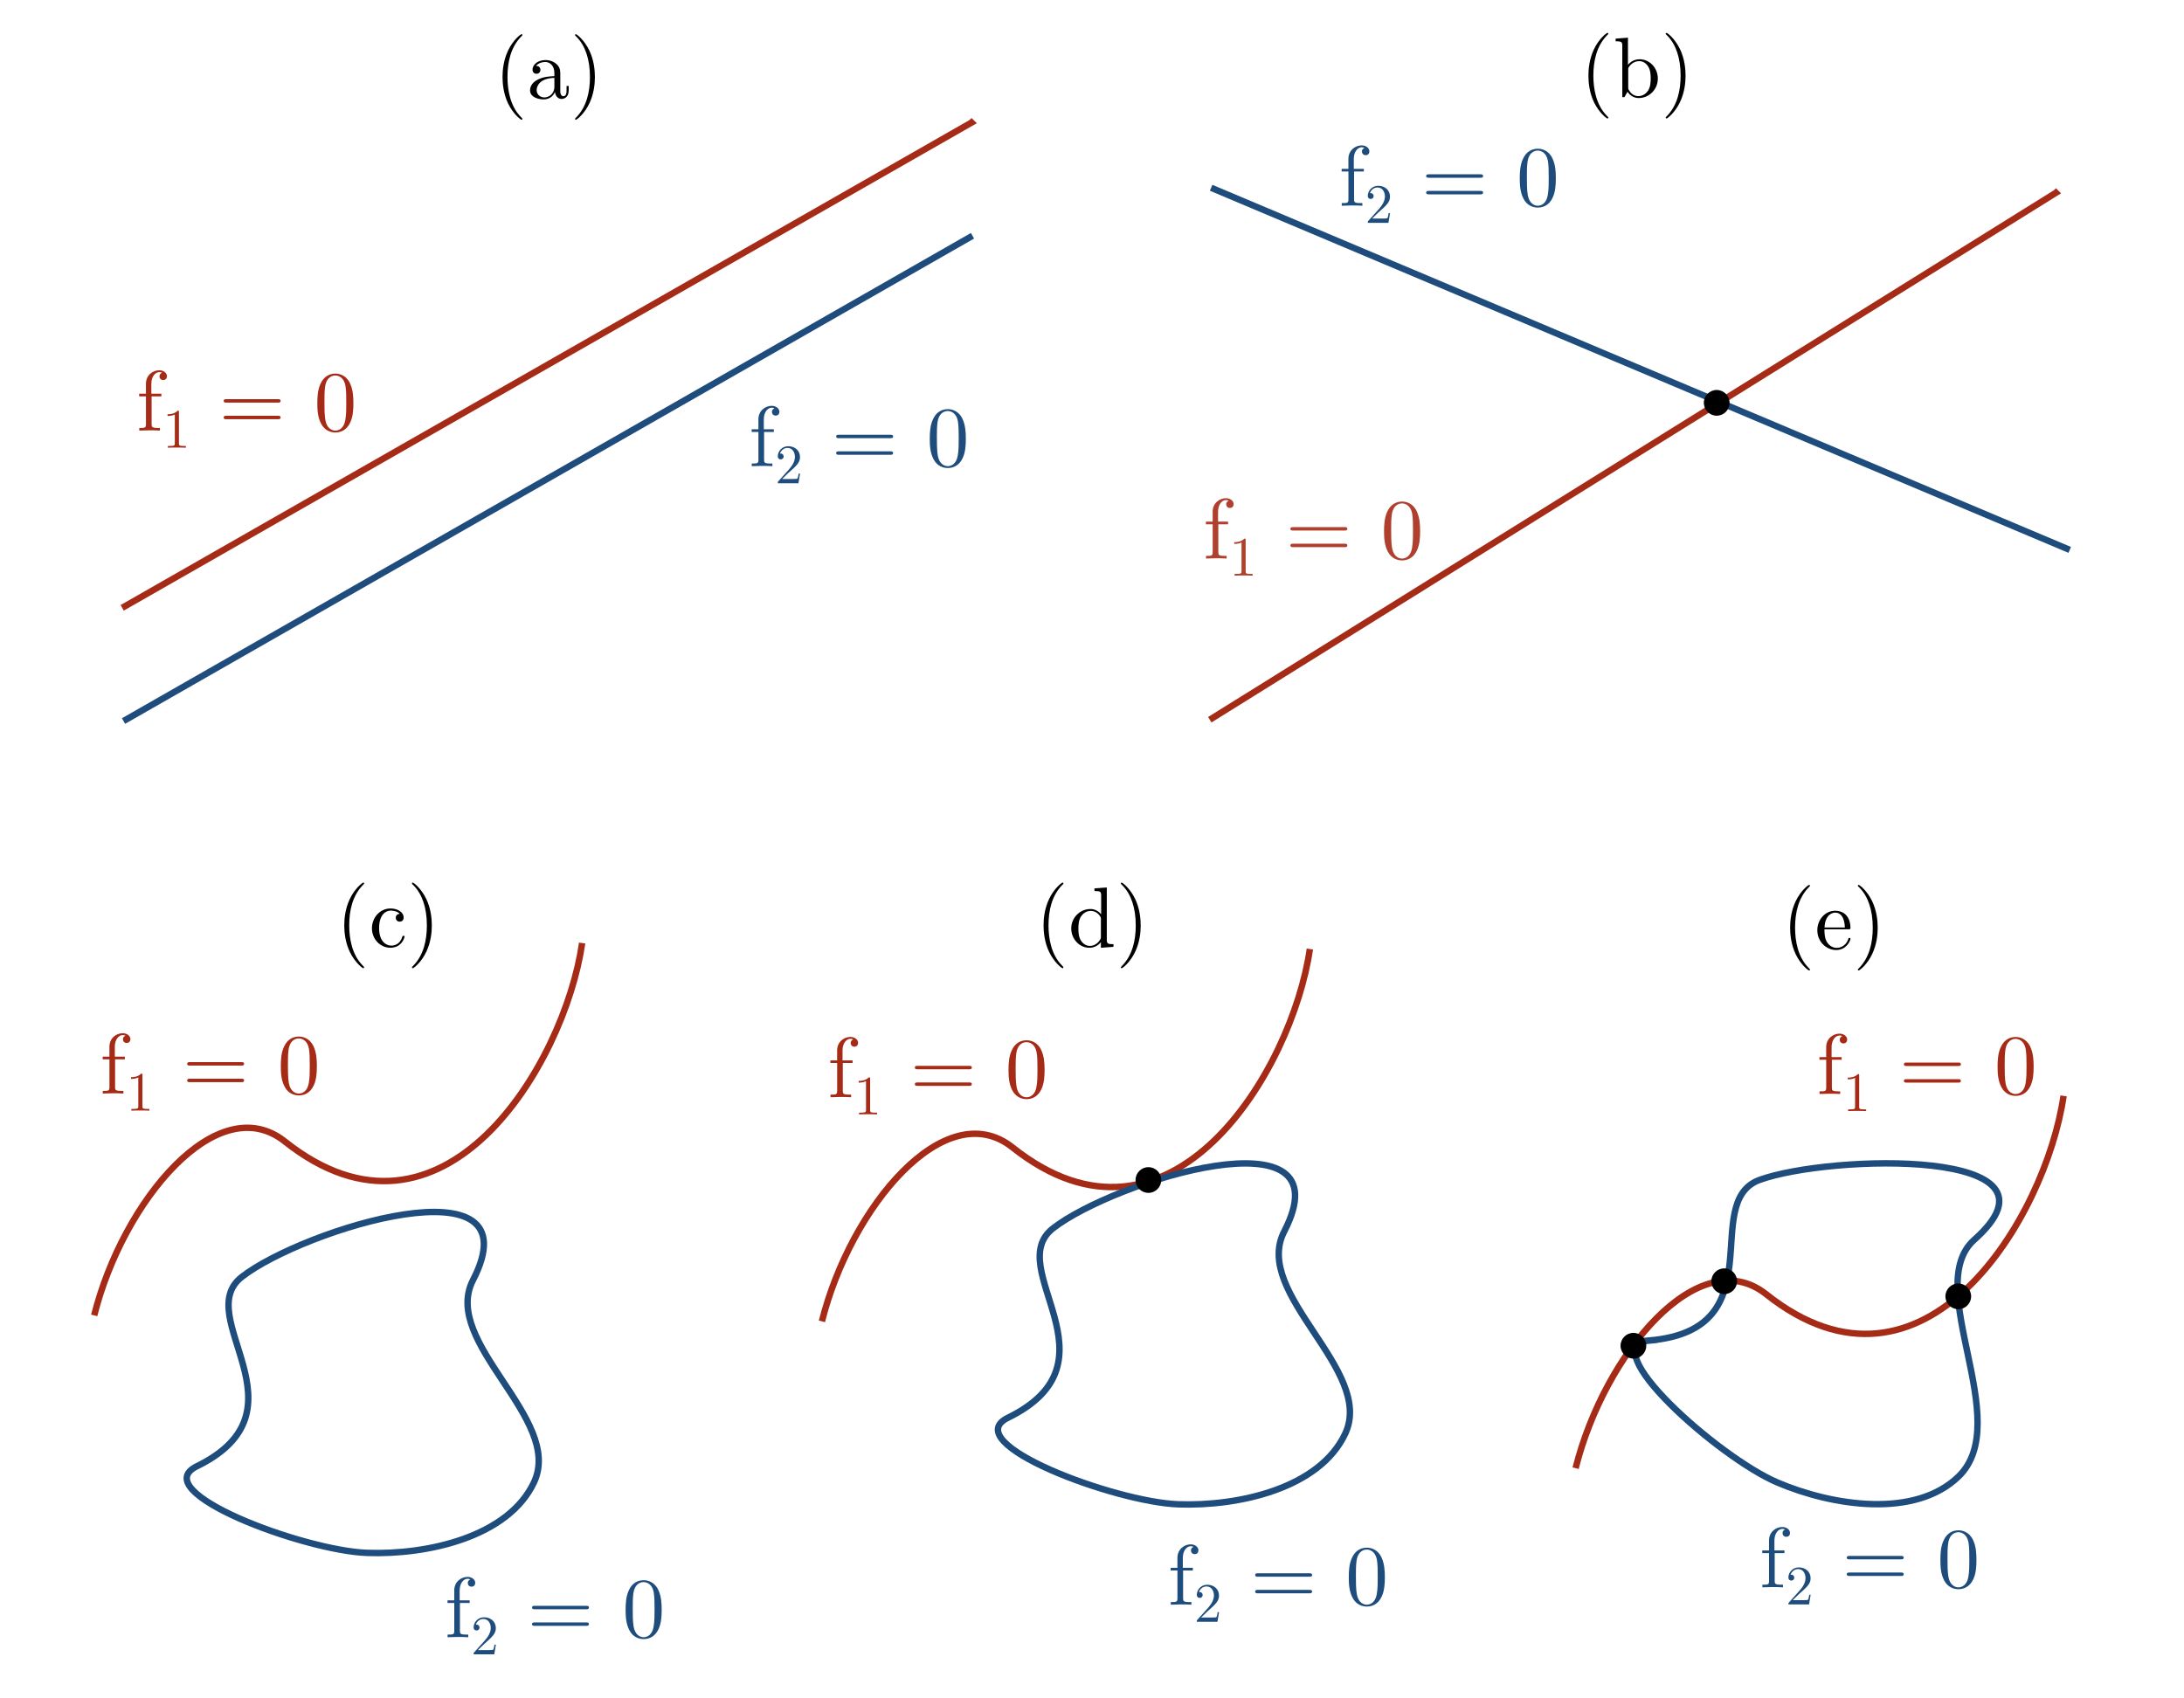 <?xml version="1.0" encoding="UTF-8" standalone="no"?>
<!-- Created with Inkscape (http://www.inkscape.org/) -->

<svg
   width="90mm"
   height="70mm"
   viewBox="0 0 90 70"
   version="1.1"
   id="svg5"
   inkscape:version="1.2.2 (b0a8486, 2022-12-01)"
   sodipodi:docname="linear-vs-nonlinear.svg"
   xmlns:inkscape="http://www.inkscape.org/namespaces/inkscape"
   xmlns:sodipodi="http://sodipodi.sourceforge.net/DTD/sodipodi-0.dtd"
   xmlns="http://www.w3.org/2000/svg"
   xmlns:svg="http://www.w3.org/2000/svg">
  <sodipodi:namedview
     id="namedview7"
     pagecolor="#ffffff"
     bordercolor="#666666"
     borderopacity="1.0"
     inkscape:showpageshadow="2"
     inkscape:pageopacity="0.0"
     inkscape:pagecheckerboard="0"
     inkscape:deskcolor="#d1d1d1"
     inkscape:document-units="mm"
     showgrid="false"
     inkscape:zoom="2"
     inkscape:cx="153.25"
     inkscape:cy="106.25"
     inkscape:window-width="1440"
     inkscape:window-height="847"
     inkscape:window-x="0"
     inkscape:window-y="25"
     inkscape:window-maximized="1"
     inkscape:current-layer="layer1"
     showguides="true">
    <inkscape:grid
       type="xygrid"
       id="grid132"
       units="mm"
       spacingx="1"
       originx="0"
       originy="0"
       spacingy="1" />
    <sodipodi:guide
       position="30.03,25.682"
       orientation="1,0"
       id="guide3203"
       inkscape:locked="false" />
    <sodipodi:guide
       position="32.676,35.075"
       orientation="0,-1"
       id="guide18915"
       inkscape:locked="false" />
    <sodipodi:guide
       position="60.193,39.573"
       orientation="1,0"
       id="guide18917"
       inkscape:locked="false" />
    <sodipodi:guide
       position="7.144,0.018"
       orientation="0,-1"
       id="guide19234"
       inkscape:locked="false" />
  </sodipodi:namedview>
  <defs
     id="defs2" />
  <g
     inkscape:label="Layer 1"
     inkscape:groupmode="layer"
     id="layer1">
    <path
       style="fill:none;stroke:#a62b17;stroke-width:0.265px;stroke-linecap:butt;stroke-linejoin:miter;stroke-opacity:1"
       d="M 5.035,25.052 40.037,5.051 39.943,4.958"
       id="path6248"
       sodipodi:nodetypes="ccc" />
    <path
       style="fill:none;stroke:#1e4c7c;stroke-width:0.265px;stroke-linecap:butt;stroke-linejoin:miter;stroke-opacity:1"
       d="M 5.09,29.718 40.076,9.717"
       id="path6250"
       sodipodi:nodetypes="cc" />
    <g
       aria-label="f1 = 0"
       id="text6254"
       style="font-size:3.528px;line-height:1.25;font-family:'Latin Modern Roman';-inkscape-font-specification:'Latin Modern Roman, ';fill:#a62b17;fill-opacity:1;stroke-width:0.265"
       transform="translate(0.728)">
      <path
         d="m 6.151,15.507 c 0,-0.131 -0.131,-0.247 -0.318,-0.247 -0.247,0 -0.547,0.187 -0.547,0.561 v 0.406 H 5.008 v 0.109 H 5.287 v 1.143 c 0,0.159 -0.039,0.159 -0.275,0.159 v 0.109 l 0.402,-0.011 c 0.141,0 0.307,0 0.448,0.011 v -0.109 h -0.074 c -0.261,0 -0.268,-0.039 -0.268,-0.166 V 16.336 H 5.922 V 16.227 H 5.509 v -0.409 c 0,-0.31 0.169,-0.48 0.325,-0.48 0.011,0 0.064,0 0.116,0.025 -0.042,0.014 -0.106,0.06 -0.106,0.148 0,0.081 0.056,0.152 0.152,0.152 0.102,0 0.155,-0.071 0.155,-0.155 z"
         id="path16200"
         style="fill:#a62b17;fill-opacity:1" />
      <path
         d="m 6.932,18.453 v -0.071 h -0.073 c -0.206,0 -0.213,-0.025 -0.213,-0.11 v -1.286 c 0,-0.055 0,-0.06 -0.053,-0.06 -0.142,0.147 -0.344,0.147 -0.417,0.147 v 0.071 c 0.046,0 0.181,0 0.3,-0.06 v 1.188 c 0,0.083 -0.007,0.11 -0.213,0.11 h -0.073 v 0.071 c 0.08,-0.007 0.28,-0.007 0.371,-0.007 0.092,0 0.291,0 0.371,0.007 z"
         style="font-size:65%;baseline-shift:sub;fill:#a62b17;fill-opacity:1"
         id="path16202" />
      <path
         d="m 10.836,16.523 c 0,-0.071 -0.067,-0.071 -0.116,-0.071 H 8.606 c -0.049,0 -0.116,0 -0.116,0.071 0,0.071 0.067,0.071 0.12,0.071 h 2.106 c 0.053,0 0.12,0 0.12,-0.071 z m 0,0.684 c 0,-0.071 -0.067,-0.071 -0.12,-0.071 H 8.61 c -0.053,0 -0.12,0 -0.12,0.071 0,0.071 0.067,0.071 0.116,0.071 h 2.113 c 0.049,0 0.116,0 0.116,-0.071 z"
         id="path16204"
         style="fill:#a62b17;fill-opacity:1" />
      <path
         d="m 13.835,16.619 c 0,-0.282 -0.018,-0.564 -0.141,-0.826 -0.162,-0.339 -0.452,-0.395 -0.6,-0.395 -0.212,0 -0.469,0.092 -0.614,0.42 -0.113,0.243 -0.131,0.519 -0.131,0.801 0,0.265 0.014,0.582 0.159,0.85 0.152,0.286 0.409,0.356 0.582,0.356 0.191,0 0.459,-0.074 0.614,-0.409 0.113,-0.243 0.131,-0.519 0.131,-0.797 z m -0.293,-0.042 c 0,0.265 0,0.504 -0.039,0.73 -0.053,0.335 -0.254,0.441 -0.413,0.441 -0.138,0 -0.346,-0.088 -0.409,-0.427 -0.039,-0.212 -0.039,-0.536 -0.039,-0.744 0,-0.226 0,-0.459 0.028,-0.649 0.067,-0.42 0.332,-0.452 0.42,-0.452 0.116,0 0.349,0.064 0.416,0.413 0.035,0.198 0.035,0.466 0.035,0.688 z"
         id="path16206"
         style="fill:#a62b17;fill-opacity:1" />
    </g>
    <g
       aria-label="f1 = 0"
       id="text6254-1"
       style="font-size:3.528px;line-height:1.25;font-family:'Latin Modern Roman';-inkscape-font-specification:'Latin Modern Roman, ';fill:#a62b17;fill-opacity:1;stroke-width:0.265"
       transform="translate(-0.777,27.324)">
      <path
         d="m 6.151,15.507 c 0,-0.131 -0.131,-0.247 -0.318,-0.247 -0.247,0 -0.547,0.187 -0.547,0.561 v 0.406 H 5.008 v 0.109 H 5.287 v 1.143 c 0,0.159 -0.039,0.159 -0.275,0.159 v 0.109 l 0.402,-0.011 c 0.141,0 0.307,0 0.448,0.011 v -0.109 h -0.074 c -0.261,0 -0.268,-0.039 -0.268,-0.166 V 16.336 H 5.922 V 16.227 H 5.509 v -0.409 c 0,-0.31 0.169,-0.48 0.325,-0.48 0.011,0 0.064,0 0.116,0.025 -0.042,0.014 -0.106,0.06 -0.106,0.148 0,0.081 0.056,0.152 0.152,0.152 0.102,0 0.155,-0.071 0.155,-0.155 z"
         id="path16200-9"
         style="fill:#a62b17;fill-opacity:1" />
      <path
         d="m 6.932,18.453 v -0.071 h -0.073 c -0.206,0 -0.213,-0.025 -0.213,-0.11 v -1.286 c 0,-0.055 0,-0.06 -0.053,-0.06 -0.142,0.147 -0.344,0.147 -0.417,0.147 v 0.071 c 0.046,0 0.181,0 0.3,-0.06 v 1.188 c 0,0.083 -0.007,0.11 -0.213,0.11 h -0.073 v 0.071 c 0.08,-0.007 0.28,-0.007 0.371,-0.007 0.092,0 0.291,0 0.371,0.007 z"
         style="font-size:65%;baseline-shift:sub;fill:#a62b17;fill-opacity:1"
         id="path16202-86" />
      <path
         d="m 10.836,16.523 c 0,-0.071 -0.067,-0.071 -0.116,-0.071 H 8.606 c -0.049,0 -0.116,0 -0.116,0.071 0,0.071 0.067,0.071 0.12,0.071 h 2.106 c 0.053,0 0.12,0 0.12,-0.071 z m 0,0.684 c 0,-0.071 -0.067,-0.071 -0.12,-0.071 H 8.61 c -0.053,0 -0.12,0 -0.12,0.071 0,0.071 0.067,0.071 0.116,0.071 h 2.113 c 0.049,0 0.116,0 0.116,-0.071 z"
         id="path16204-9"
         style="fill:#a62b17;fill-opacity:1" />
      <path
         d="m 13.835,16.619 c 0,-0.282 -0.018,-0.564 -0.141,-0.826 -0.162,-0.339 -0.452,-0.395 -0.6,-0.395 -0.212,0 -0.469,0.092 -0.614,0.42 -0.113,0.243 -0.131,0.519 -0.131,0.801 0,0.265 0.014,0.582 0.159,0.85 0.152,0.286 0.409,0.356 0.582,0.356 0.191,0 0.459,-0.074 0.614,-0.409 0.113,-0.243 0.131,-0.519 0.131,-0.797 z m -0.293,-0.042 c 0,0.265 0,0.504 -0.039,0.73 -0.053,0.335 -0.254,0.441 -0.413,0.441 -0.138,0 -0.346,-0.088 -0.409,-0.427 -0.039,-0.212 -0.039,-0.536 -0.039,-0.744 0,-0.226 0,-0.459 0.028,-0.649 0.067,-0.42 0.332,-0.452 0.42,-0.452 0.116,0 0.349,0.064 0.416,0.413 0.035,0.198 0.035,0.466 0.035,0.688 z"
         id="path16206-0"
         style="fill:#a62b17;fill-opacity:1" />
    </g>
    <g
       aria-label="f2 = 0"
       id="text6254-6"
       style="font-size:3.528px;line-height:1.25;font-family:'Latin Modern Roman';-inkscape-font-specification:'Latin Modern Roman, ';fill:#1e4c7c;stroke-width:0.265"
       transform="translate(-0.529)">
      <path
         d="m 32.647,16.973 c 0,-0.131 -0.131,-0.247 -0.318,-0.247 -0.247,0 -0.547,0.187 -0.547,0.561 v 0.406 H 31.504 v 0.109 h 0.279 v 1.143 c 0,0.159 -0.039,0.159 -0.275,0.159 v 0.109 l 0.402,-0.011 c 0.141,0 0.307,0 0.448,0.011 v -0.109 h -0.074 c -0.261,0 -0.268,-0.039 -0.268,-0.166 v -1.136 h 0.402 v -0.109 h -0.413 v -0.409 c 0,-0.31 0.169,-0.48 0.325,-0.48 0.011,0 0.064,0 0.116,0.025 -0.042,0.014 -0.106,0.06 -0.106,0.148 0,0.081 0.056,0.152 0.152,0.152 0.102,0 0.155,-0.071 0.155,-0.155 z"
         id="path16209" />
      <path
         d="m 33.497,19.52 h -0.057 c -0.011,0.069 -0.028,0.17 -0.05,0.204 -0.016,0.018 -0.167,0.018 -0.218,0.018 h -0.413 L 33.001,19.506 c 0.358,-0.316 0.495,-0.44 0.495,-0.67 0,-0.261 -0.206,-0.445 -0.486,-0.445 -0.259,0 -0.429,0.211 -0.429,0.415 0,0.128 0.115,0.128 0.122,0.128 0.039,0 0.119,-0.028 0.119,-0.122 0,-0.06 -0.041,-0.119 -0.122,-0.119 -0.018,0 -0.023,0 -0.03,0.002 0.053,-0.149 0.177,-0.234 0.31,-0.234 0.209,0 0.307,0.186 0.307,0.374 0,0.183 -0.115,0.365 -0.241,0.507 l -0.44,0.491 c -0.025,0.025 -0.025,0.03 -0.025,0.085 h 0.851 z"
         style="font-size:65%;baseline-shift:sub"
         id="path16211" />
      <path
         d="m 37.332,17.989 c 0,-0.071 -0.067,-0.071 -0.116,-0.071 h -2.113 c -0.049,0 -0.116,0 -0.116,0.071 0,0.071 0.067,0.071 0.12,0.071 h 2.106 c 0.053,0 0.12,0 0.12,-0.071 z m 0,0.684 c 0,-0.071 -0.067,-0.071 -0.12,-0.071 h -2.106 c -0.053,0 -0.12,0 -0.12,0.071 0,0.071 0.067,0.071 0.116,0.071 h 2.113 c 0.049,0 0.116,0 0.116,-0.071 z"
         id="path16213" />
      <path
         d="m 40.33,18.084 c 0,-0.282 -0.018,-0.564 -0.141,-0.826 -0.162,-0.339 -0.452,-0.395 -0.6,-0.395 -0.212,0 -0.469,0.092 -0.614,0.42 -0.113,0.243 -0.131,0.519 -0.131,0.801 0,0.265 0.014,0.582 0.159,0.85 0.152,0.286 0.409,0.356 0.582,0.356 0.191,0 0.459,-0.074 0.614,-0.409 0.113,-0.243 0.131,-0.519 0.131,-0.797 z m -0.293,-0.042 c 0,0.265 0,0.504 -0.039,0.73 -0.053,0.335 -0.254,0.441 -0.413,0.441 -0.138,0 -0.346,-0.088 -0.409,-0.427 -0.039,-0.212 -0.039,-0.536 -0.039,-0.744 0,-0.226 0,-0.459 0.028,-0.649 0.067,-0.42 0.332,-0.452 0.42,-0.452 0.116,0 0.349,0.064 0.416,0.413 0.035,0.198 0.035,0.466 0.035,0.688 z"
         id="path16215" />
    </g>
    <g
       aria-label="f2 = 0"
       id="text6254-6-1"
       style="font-size:3.528px;line-height:1.25;font-family:'Latin Modern Roman';-inkscape-font-specification:'Latin Modern Roman, ';fill:#1e4c7c;stroke-width:0.265"
       transform="translate(-13.063,48.266)">
      <path
         d="m 32.647,16.973 c 0,-0.131 -0.131,-0.247 -0.318,-0.247 -0.247,0 -0.547,0.187 -0.547,0.561 v 0.406 H 31.504 v 0.109 h 0.279 v 1.143 c 0,0.159 -0.039,0.159 -0.275,0.159 v 0.109 l 0.402,-0.011 c 0.141,0 0.307,0 0.448,0.011 v -0.109 h -0.074 c -0.261,0 -0.268,-0.039 -0.268,-0.166 v -1.136 h 0.402 v -0.109 h -0.413 v -0.409 c 0,-0.31 0.169,-0.48 0.325,-0.48 0.011,0 0.064,0 0.116,0.025 -0.042,0.014 -0.106,0.06 -0.106,0.148 0,0.081 0.056,0.152 0.152,0.152 0.102,0 0.155,-0.071 0.155,-0.155 z"
         id="path16209-6" />
      <path
         d="m 33.497,19.52 h -0.057 c -0.011,0.069 -0.028,0.17 -0.05,0.204 -0.016,0.018 -0.167,0.018 -0.218,0.018 h -0.413 L 33.001,19.506 c 0.358,-0.316 0.495,-0.44 0.495,-0.67 0,-0.261 -0.206,-0.445 -0.486,-0.445 -0.259,0 -0.429,0.211 -0.429,0.415 0,0.128 0.115,0.128 0.122,0.128 0.039,0 0.119,-0.028 0.119,-0.122 0,-0.06 -0.041,-0.119 -0.122,-0.119 -0.018,0 -0.023,0 -0.03,0.002 0.053,-0.149 0.177,-0.234 0.31,-0.234 0.209,0 0.307,0.186 0.307,0.374 0,0.183 -0.115,0.365 -0.241,0.507 l -0.44,0.491 c -0.025,0.025 -0.025,0.03 -0.025,0.085 h 0.851 z"
         style="font-size:65%;baseline-shift:sub"
         id="path16211-4" />
      <path
         d="m 37.332,17.989 c 0,-0.071 -0.067,-0.071 -0.116,-0.071 h -2.113 c -0.049,0 -0.116,0 -0.116,0.071 0,0.071 0.067,0.071 0.12,0.071 h 2.106 c 0.053,0 0.12,0 0.12,-0.071 z m 0,0.684 c 0,-0.071 -0.067,-0.071 -0.12,-0.071 h -2.106 c -0.053,0 -0.12,0 -0.12,0.071 0,0.071 0.067,0.071 0.116,0.071 h 2.113 c 0.049,0 0.116,0 0.116,-0.071 z"
         id="path16213-4" />
      <path
         d="m 40.33,18.084 c 0,-0.282 -0.018,-0.564 -0.141,-0.826 -0.162,-0.339 -0.452,-0.395 -0.6,-0.395 -0.212,0 -0.469,0.092 -0.614,0.42 -0.113,0.243 -0.131,0.519 -0.131,0.801 0,0.265 0.014,0.582 0.159,0.85 0.152,0.286 0.409,0.356 0.582,0.356 0.191,0 0.459,-0.074 0.614,-0.409 0.113,-0.243 0.131,-0.519 0.131,-0.797 z m -0.293,-0.042 c 0,0.265 0,0.504 -0.039,0.73 -0.053,0.335 -0.254,0.441 -0.413,0.441 -0.138,0 -0.346,-0.088 -0.409,-0.427 -0.039,-0.212 -0.039,-0.536 -0.039,-0.744 0,-0.226 0,-0.459 0.028,-0.649 0.067,-0.42 0.332,-0.452 0.42,-0.452 0.116,0 0.349,0.064 0.416,0.413 0.035,0.198 0.035,0.466 0.035,0.688 z"
         id="path16215-8" />
    </g>
    <path
       style="fill:none;stroke:#a62b17;stroke-width:0.265px;stroke-linecap:butt;stroke-linejoin:miter;stroke-opacity:1"
       d="M 49.854,29.664 84.723,7.944 84.63,7.85"
       id="path6248-4"
       sodipodi:nodetypes="ccc" />
    <path
       style="fill:none;stroke:#1e4c7c;stroke-width:0.265px;stroke-linecap:butt;stroke-linejoin:miter;stroke-opacity:1"
       d="M 49.909,7.739 85.291,22.664"
       id="path6250-7"
       sodipodi:nodetypes="cc" />
    <g
       aria-label="f1 = 0"
       id="text6254-4"
       style="font-size:3.528px;line-height:1.25;font-family:'Latin Modern Roman';-inkscape-font-specification:'Latin Modern Roman, ';fill:#a62b17;fill-opacity:0.895;stroke-width:0.265"
       transform="translate(44.686,5.273)">
      <path
         d="m 6.151,15.507 c 0,-0.131 -0.131,-0.247 -0.318,-0.247 -0.247,0 -0.547,0.187 -0.547,0.561 v 0.406 H 5.008 v 0.109 H 5.287 v 1.143 c 0,0.159 -0.039,0.159 -0.275,0.159 v 0.109 l 0.402,-0.011 c 0.141,0 0.307,0 0.448,0.011 v -0.109 h -0.074 c -0.261,0 -0.268,-0.039 -0.268,-0.166 V 16.336 H 5.922 V 16.227 H 5.509 v -0.409 c 0,-0.31 0.169,-0.48 0.325,-0.48 0.011,0 0.064,0 0.116,0.025 -0.042,0.014 -0.106,0.06 -0.106,0.148 0,0.081 0.056,0.152 0.152,0.152 0.102,0 0.155,-0.071 0.155,-0.155 z"
         id="path16200-1"
         style="fill:#a62b17;fill-opacity:0.895" />
      <path
         d="m 6.932,18.453 v -0.071 h -0.073 c -0.206,0 -0.213,-0.025 -0.213,-0.11 v -1.286 c 0,-0.055 0,-0.06 -0.053,-0.06 -0.142,0.147 -0.344,0.147 -0.417,0.147 v 0.071 c 0.046,0 0.181,0 0.3,-0.06 v 1.188 c 0,0.083 -0.007,0.11 -0.213,0.11 h -0.073 v 0.071 c 0.08,-0.007 0.28,-0.007 0.371,-0.007 0.092,0 0.291,0 0.371,0.007 z"
         style="font-size:65%;baseline-shift:sub;fill:#a62b17;fill-opacity:0.895"
         id="path16202-8" />
      <path
         d="m 10.836,16.523 c 0,-0.071 -0.067,-0.071 -0.116,-0.071 H 8.606 c -0.049,0 -0.116,0 -0.116,0.071 0,0.071 0.067,0.071 0.12,0.071 h 2.106 c 0.053,0 0.12,0 0.12,-0.071 z m 0,0.684 c 0,-0.071 -0.067,-0.071 -0.12,-0.071 H 8.61 c -0.053,0 -0.12,0 -0.12,0.071 0,0.071 0.067,0.071 0.116,0.071 h 2.113 c 0.049,0 0.116,0 0.116,-0.071 z"
         id="path16204-5"
         style="fill:#a62b17;fill-opacity:0.895" />
      <path
         d="m 13.835,16.619 c 0,-0.282 -0.018,-0.564 -0.141,-0.826 -0.162,-0.339 -0.452,-0.395 -0.6,-0.395 -0.212,0 -0.469,0.092 -0.614,0.42 -0.113,0.243 -0.131,0.519 -0.131,0.801 0,0.265 0.014,0.582 0.159,0.85 0.152,0.286 0.409,0.356 0.582,0.356 0.191,0 0.459,-0.074 0.614,-0.409 0.113,-0.243 0.131,-0.519 0.131,-0.797 z m -0.293,-0.042 c 0,0.265 0,0.504 -0.039,0.73 -0.053,0.335 -0.254,0.441 -0.413,0.441 -0.138,0 -0.346,-0.088 -0.409,-0.427 -0.039,-0.212 -0.039,-0.536 -0.039,-0.744 0,-0.226 0,-0.459 0.028,-0.649 0.067,-0.42 0.332,-0.452 0.42,-0.452 0.116,0 0.349,0.064 0.416,0.413 0.035,0.198 0.035,0.466 0.035,0.688 z"
         id="path16206-8"
         style="fill:#a62b17;fill-opacity:0.895" />
    </g>
    <g
       aria-label="f2 = 0"
       id="text6254-6-9"
       style="font-size:3.528px;line-height:1.25;font-family:'Latin Modern Roman';-inkscape-font-specification:'Latin Modern Roman, ';fill:#1e4c7c;stroke-width:0.265"
       transform="translate(23.784,-10.734)">
      <path
         d="m 32.647,16.973 c 0,-0.131 -0.131,-0.247 -0.318,-0.247 -0.247,0 -0.547,0.187 -0.547,0.561 v 0.406 H 31.504 v 0.109 h 0.279 v 1.143 c 0,0.159 -0.039,0.159 -0.275,0.159 v 0.109 l 0.402,-0.011 c 0.141,0 0.307,0 0.448,0.011 v -0.109 h -0.074 c -0.261,0 -0.268,-0.039 -0.268,-0.166 v -1.136 h 0.402 v -0.109 h -0.413 v -0.409 c 0,-0.31 0.169,-0.48 0.325,-0.48 0.011,0 0.064,0 0.116,0.025 -0.042,0.014 -0.106,0.06 -0.106,0.148 0,0.081 0.056,0.152 0.152,0.152 0.102,0 0.155,-0.071 0.155,-0.155 z"
         id="path16209-9" />
      <path
         d="m 33.497,19.52 h -0.057 c -0.011,0.069 -0.028,0.17 -0.05,0.204 -0.016,0.018 -0.167,0.018 -0.218,0.018 h -0.413 L 33.001,19.506 c 0.358,-0.316 0.495,-0.44 0.495,-0.67 0,-0.261 -0.206,-0.445 -0.486,-0.445 -0.259,0 -0.429,0.211 -0.429,0.415 0,0.128 0.115,0.128 0.122,0.128 0.039,0 0.119,-0.028 0.119,-0.122 0,-0.06 -0.041,-0.119 -0.122,-0.119 -0.018,0 -0.023,0 -0.03,0.002 0.053,-0.149 0.177,-0.234 0.31,-0.234 0.209,0 0.307,0.186 0.307,0.374 0,0.183 -0.115,0.365 -0.241,0.507 l -0.44,0.491 c -0.025,0.025 -0.025,0.03 -0.025,0.085 h 0.851 z"
         style="font-size:65%;baseline-shift:sub"
         id="path16211-9" />
      <path
         d="m 37.332,17.989 c 0,-0.071 -0.067,-0.071 -0.116,-0.071 h -2.113 c -0.049,0 -0.116,0 -0.116,0.071 0,0.071 0.067,0.071 0.12,0.071 h 2.106 c 0.053,0 0.12,0 0.12,-0.071 z m 0,0.684 c 0,-0.071 -0.067,-0.071 -0.12,-0.071 h -2.106 c -0.053,0 -0.12,0 -0.12,0.071 0,0.071 0.067,0.071 0.116,0.071 h 2.113 c 0.049,0 0.116,0 0.116,-0.071 z"
         id="path16213-3" />
      <path
         d="m 40.33,18.084 c 0,-0.282 -0.018,-0.564 -0.141,-0.826 -0.162,-0.339 -0.452,-0.395 -0.6,-0.395 -0.212,0 -0.469,0.092 -0.614,0.42 -0.113,0.243 -0.131,0.519 -0.131,0.801 0,0.265 0.014,0.582 0.159,0.85 0.152,0.286 0.409,0.356 0.582,0.356 0.191,0 0.459,-0.074 0.614,-0.409 0.113,-0.243 0.131,-0.519 0.131,-0.797 z m -0.293,-0.042 c 0,0.265 0,0.504 -0.039,0.73 -0.053,0.335 -0.254,0.441 -0.413,0.441 -0.138,0 -0.346,-0.088 -0.409,-0.427 -0.039,-0.212 -0.039,-0.536 -0.039,-0.744 0,-0.226 0,-0.459 0.028,-0.649 0.067,-0.42 0.332,-0.452 0.42,-0.452 0.116,0 0.349,0.064 0.416,0.413 0.035,0.198 0.035,0.466 0.035,0.688 z"
         id="path16215-3" />
    </g>
    <circle
       style="fill:#000000;fill-opacity:1;stroke:none;stroke-width:0.265;stroke-dasharray:0.265, 0.265;stroke-opacity:1"
       id="path17896"
       cx="70.743"
       cy="16.603"
       r="0.53" />
    <path
       style="fill:none;stroke:#a62b17;stroke-width:0.265px;stroke-linecap:butt;stroke-linejoin:miter;stroke-opacity:1"
       d="M 3.882,54.214 C 5.061,49.503 8.962,44.84 11.738,47.046 18.25,52.221 23.261,43.884 23.99,38.868"
       id="path18919"
       sodipodi:nodetypes="csc" />
    <path
       style="fill:none;stroke:#1e4c7c;stroke-width:0.265px;stroke-linecap:butt;stroke-linejoin:miter;stroke-opacity:1"
       d="m 8.115,60.432 c 4.729,-2.317 -0.257,-6.162 1.852,-7.805 2.505,-1.952 12.149,-4.954 9.525,0.132 -1.33,2.579 3.746,5.708 2.514,8.334 -1.058,2.254 -4.391,2.999 -6.879,2.91 -2.621,-0.093 -9.14,-2.529 -7.011,-3.572 z"
       id="path18921"
       sodipodi:nodetypes="sasaas" />
    <g
       aria-label="f1 = 0"
       id="text6254-1-6"
       style="font-size:3.528px;line-height:1.25;font-family:'Latin Modern Roman';-inkscape-font-specification:'Latin Modern Roman, ';fill:#a62b17;fill-opacity:1;stroke-width:0.265"
       transform="translate(29.211,27.477)">
      <path
         d="m 6.151,15.507 c 0,-0.131 -0.131,-0.247 -0.318,-0.247 -0.247,0 -0.547,0.187 -0.547,0.561 v 0.406 H 5.008 v 0.109 H 5.287 v 1.143 c 0,0.159 -0.039,0.159 -0.275,0.159 v 0.109 l 0.402,-0.011 c 0.141,0 0.307,0 0.448,0.011 v -0.109 h -0.074 c -0.261,0 -0.268,-0.039 -0.268,-0.166 V 16.336 H 5.922 V 16.227 H 5.509 v -0.409 c 0,-0.31 0.169,-0.48 0.325,-0.48 0.011,0 0.064,0 0.116,0.025 -0.042,0.014 -0.106,0.06 -0.106,0.148 0,0.081 0.056,0.152 0.152,0.152 0.102,0 0.155,-0.071 0.155,-0.155 z"
         id="path16200-9-1"
         style="fill:#a62b17;fill-opacity:1" />
      <path
         d="m 6.932,18.453 v -0.071 h -0.073 c -0.206,0 -0.213,-0.025 -0.213,-0.11 v -1.286 c 0,-0.055 0,-0.06 -0.053,-0.06 -0.142,0.147 -0.344,0.147 -0.417,0.147 v 0.071 c 0.046,0 0.181,0 0.3,-0.06 v 1.188 c 0,0.083 -0.007,0.11 -0.213,0.11 h -0.073 v 0.071 c 0.08,-0.007 0.28,-0.007 0.371,-0.007 0.092,0 0.291,0 0.371,0.007 z"
         style="font-size:65%;baseline-shift:sub;fill:#a62b17;fill-opacity:1"
         id="path16202-86-4" />
      <path
         d="m 10.836,16.523 c 0,-0.071 -0.067,-0.071 -0.116,-0.071 H 8.606 c -0.049,0 -0.116,0 -0.116,0.071 0,0.071 0.067,0.071 0.12,0.071 h 2.106 c 0.053,0 0.12,0 0.12,-0.071 z m 0,0.684 c 0,-0.071 -0.067,-0.071 -0.12,-0.071 H 8.61 c -0.053,0 -0.12,0 -0.12,0.071 0,0.071 0.067,0.071 0.116,0.071 h 2.113 c 0.049,0 0.116,0 0.116,-0.071 z"
         id="path16204-9-0"
         style="fill:#a62b17;fill-opacity:1" />
      <path
         d="m 13.835,16.619 c 0,-0.282 -0.018,-0.564 -0.141,-0.826 -0.162,-0.339 -0.452,-0.395 -0.6,-0.395 -0.212,0 -0.469,0.092 -0.614,0.42 -0.113,0.243 -0.131,0.519 -0.131,0.801 0,0.265 0.014,0.582 0.159,0.85 0.152,0.286 0.409,0.356 0.582,0.356 0.191,0 0.459,-0.074 0.614,-0.409 0.113,-0.243 0.131,-0.519 0.131,-0.797 z m -0.293,-0.042 c 0,0.265 0,0.504 -0.039,0.73 -0.053,0.335 -0.254,0.441 -0.413,0.441 -0.138,0 -0.346,-0.088 -0.409,-0.427 -0.039,-0.212 -0.039,-0.536 -0.039,-0.744 0,-0.226 0,-0.459 0.028,-0.649 0.067,-0.42 0.332,-0.452 0.42,-0.452 0.116,0 0.349,0.064 0.416,0.413 0.035,0.198 0.035,0.466 0.035,0.688 z"
         id="path16206-0-8"
         style="fill:#a62b17;fill-opacity:1" />
    </g>
    <g
       aria-label="f2 = 0"
       id="text6254-6-1-1"
       style="font-size:3.528px;line-height:1.25;font-family:'Latin Modern Roman';-inkscape-font-specification:'Latin Modern Roman, ';fill:#1e4c7c;stroke-width:0.265"
       transform="translate(16.738,46.925)">
      <path
         d="m 32.647,16.973 c 0,-0.131 -0.131,-0.247 -0.318,-0.247 -0.247,0 -0.547,0.187 -0.547,0.561 v 0.406 H 31.504 v 0.109 h 0.279 v 1.143 c 0,0.159 -0.039,0.159 -0.275,0.159 v 0.109 l 0.402,-0.011 c 0.141,0 0.307,0 0.448,0.011 v -0.109 h -0.074 c -0.261,0 -0.268,-0.039 -0.268,-0.166 v -1.136 h 0.402 v -0.109 h -0.413 v -0.409 c 0,-0.31 0.169,-0.48 0.325,-0.48 0.011,0 0.064,0 0.116,0.025 -0.042,0.014 -0.106,0.06 -0.106,0.148 0,0.081 0.056,0.152 0.152,0.152 0.102,0 0.155,-0.071 0.155,-0.155 z"
         id="path16209-6-0" />
      <path
         d="m 33.497,19.52 h -0.057 c -0.011,0.069 -0.028,0.17 -0.05,0.204 -0.016,0.018 -0.167,0.018 -0.218,0.018 h -0.413 L 33.001,19.506 c 0.358,-0.316 0.495,-0.44 0.495,-0.67 0,-0.261 -0.206,-0.445 -0.486,-0.445 -0.259,0 -0.429,0.211 -0.429,0.415 0,0.128 0.115,0.128 0.122,0.128 0.039,0 0.119,-0.028 0.119,-0.122 0,-0.06 -0.041,-0.119 -0.122,-0.119 -0.018,0 -0.023,0 -0.03,0.002 0.053,-0.149 0.177,-0.234 0.31,-0.234 0.209,0 0.307,0.186 0.307,0.374 0,0.183 -0.115,0.365 -0.241,0.507 l -0.44,0.491 c -0.025,0.025 -0.025,0.03 -0.025,0.085 h 0.851 z"
         style="font-size:65%;baseline-shift:sub"
         id="path16211-4-3" />
      <path
         d="m 37.332,17.989 c 0,-0.071 -0.067,-0.071 -0.116,-0.071 h -2.113 c -0.049,0 -0.116,0 -0.116,0.071 0,0.071 0.067,0.071 0.12,0.071 h 2.106 c 0.053,0 0.12,0 0.12,-0.071 z m 0,0.684 c 0,-0.071 -0.067,-0.071 -0.12,-0.071 h -2.106 c -0.053,0 -0.12,0 -0.12,0.071 0,0.071 0.067,0.071 0.116,0.071 h 2.113 c 0.049,0 0.116,0 0.116,-0.071 z"
         id="path16213-4-1" />
      <path
         d="m 40.33,18.084 c 0,-0.282 -0.018,-0.564 -0.141,-0.826 -0.162,-0.339 -0.452,-0.395 -0.6,-0.395 -0.212,0 -0.469,0.092 -0.614,0.42 -0.113,0.243 -0.131,0.519 -0.131,0.801 0,0.265 0.014,0.582 0.159,0.85 0.152,0.286 0.409,0.356 0.582,0.356 0.191,0 0.459,-0.074 0.614,-0.409 0.113,-0.243 0.131,-0.519 0.131,-0.797 z m -0.293,-0.042 c 0,0.265 0,0.504 -0.039,0.73 -0.053,0.335 -0.254,0.441 -0.413,0.441 -0.138,0 -0.346,-0.088 -0.409,-0.427 -0.039,-0.212 -0.039,-0.536 -0.039,-0.744 0,-0.226 0,-0.459 0.028,-0.649 0.067,-0.42 0.332,-0.452 0.42,-0.452 0.116,0 0.349,0.064 0.416,0.413 0.035,0.198 0.035,0.466 0.035,0.688 z"
         id="path16215-8-1" />
    </g>
    <path
       style="fill:none;stroke:#a62b17;stroke-width:0.265px;stroke-linecap:butt;stroke-linejoin:miter;stroke-opacity:1"
       d="m 33.87,54.461 c 1.179,-4.711 5.081,-9.374 7.856,-7.169 6.512,5.176 11.523,-3.162 12.252,-8.177"
       id="path18919-5"
       sodipodi:nodetypes="csc" />
    <path
       style="fill:none;stroke:#1e4c7c;stroke-width:0.265px;stroke-linecap:butt;stroke-linejoin:miter;stroke-opacity:1"
       d="m 41.543,58.43 c 4.729,-2.317 -0.257,-6.162 1.852,-7.805 2.505,-1.952 12.149,-4.954 9.525,0.132 -1.33,2.579 3.746,5.708 2.514,8.334 -1.058,2.254 -4.391,2.999 -6.879,2.91 -2.621,-0.093 -9.14,-2.529 -7.011,-3.572 z"
       id="path18921-0"
       sodipodi:nodetypes="sasaas" />
    <circle
       style="fill:#000000;fill-opacity:1;stroke:none;stroke-width:0.265;stroke-dasharray:0.265, 0.265;stroke-opacity:1"
       id="path17896-7"
       cx="47.324"
       cy="48.635"
       r="0.53"
       inkscape:label="path17896-7" />
    <g
       aria-label="f1 = 0"
       id="text6254-1-6-2"
       style="font-size:3.528px;line-height:1.25;font-family:'Latin Modern Roman';-inkscape-font-specification:'Latin Modern Roman, ';fill:#a62b17;fill-opacity:1;stroke-width:0.265"
       transform="translate(69.969,27.342)">
      <path
         d="m 6.151,15.507 c 0,-0.131 -0.131,-0.247 -0.318,-0.247 -0.247,0 -0.547,0.187 -0.547,0.561 v 0.406 H 5.008 v 0.109 H 5.287 v 1.143 c 0,0.159 -0.039,0.159 -0.275,0.159 v 0.109 l 0.402,-0.011 c 0.141,0 0.307,0 0.448,0.011 v -0.109 h -0.074 c -0.261,0 -0.268,-0.039 -0.268,-0.166 V 16.336 H 5.922 V 16.227 H 5.509 v -0.409 c 0,-0.31 0.169,-0.48 0.325,-0.48 0.011,0 0.064,0 0.116,0.025 -0.042,0.014 -0.106,0.06 -0.106,0.148 0,0.081 0.056,0.152 0.152,0.152 0.102,0 0.155,-0.071 0.155,-0.155 z"
         id="path16200-9-1-7"
         style="fill:#a62b17;fill-opacity:1" />
      <path
         d="m 6.932,18.453 v -0.071 h -0.073 c -0.206,0 -0.213,-0.025 -0.213,-0.11 v -1.286 c 0,-0.055 0,-0.06 -0.053,-0.06 -0.142,0.147 -0.344,0.147 -0.417,0.147 v 0.071 c 0.046,0 0.181,0 0.3,-0.06 v 1.188 c 0,0.083 -0.007,0.11 -0.213,0.11 h -0.073 v 0.071 c 0.08,-0.007 0.28,-0.007 0.371,-0.007 0.092,0 0.291,0 0.371,0.007 z"
         style="font-size:65%;baseline-shift:sub;fill:#a62b17;fill-opacity:1"
         id="path16202-86-4-1" />
      <path
         d="m 10.836,16.523 c 0,-0.071 -0.067,-0.071 -0.116,-0.071 H 8.606 c -0.049,0 -0.116,0 -0.116,0.071 0,0.071 0.067,0.071 0.12,0.071 h 2.106 c 0.053,0 0.12,0 0.12,-0.071 z m 0,0.684 c 0,-0.071 -0.067,-0.071 -0.12,-0.071 H 8.61 c -0.053,0 -0.12,0 -0.12,0.071 0,0.071 0.067,0.071 0.116,0.071 h 2.113 c 0.049,0 0.116,0 0.116,-0.071 z"
         id="path16204-9-0-0"
         style="fill:#a62b17;fill-opacity:1" />
      <path
         d="m 13.835,16.619 c 0,-0.282 -0.018,-0.564 -0.141,-0.826 -0.162,-0.339 -0.452,-0.395 -0.6,-0.395 -0.212,0 -0.469,0.092 -0.614,0.42 -0.113,0.243 -0.131,0.519 -0.131,0.801 0,0.265 0.014,0.582 0.159,0.85 0.152,0.286 0.409,0.356 0.582,0.356 0.191,0 0.459,-0.074 0.614,-0.409 0.113,-0.243 0.131,-0.519 0.131,-0.797 z m -0.293,-0.042 c 0,0.265 0,0.504 -0.039,0.73 -0.053,0.335 -0.254,0.441 -0.413,0.441 -0.138,0 -0.346,-0.088 -0.409,-0.427 -0.039,-0.212 -0.039,-0.536 -0.039,-0.744 0,-0.226 0,-0.459 0.028,-0.649 0.067,-0.42 0.332,-0.452 0.42,-0.452 0.116,0 0.349,0.064 0.416,0.413 0.035,0.198 0.035,0.466 0.035,0.688 z"
         id="path16206-0-8-0"
         style="fill:#a62b17;fill-opacity:1" />
    </g>
    <g
       aria-label="f2 = 0"
       id="text6254-6-1-1-9"
       style="font-size:3.528px;line-height:1.25;font-family:'Latin Modern Roman';-inkscape-font-specification:'Latin Modern Roman, ';fill:#1e4c7c;stroke-width:0.265"
       transform="translate(41.117,46.21)">
      <path
         d="m 32.647,16.973 c 0,-0.131 -0.131,-0.247 -0.318,-0.247 -0.247,0 -0.547,0.187 -0.547,0.561 v 0.406 H 31.504 v 0.109 h 0.279 v 1.143 c 0,0.159 -0.039,0.159 -0.275,0.159 v 0.109 l 0.402,-0.011 c 0.141,0 0.307,0 0.448,0.011 v -0.109 h -0.074 c -0.261,0 -0.268,-0.039 -0.268,-0.166 v -1.136 h 0.402 v -0.109 h -0.413 v -0.409 c 0,-0.31 0.169,-0.48 0.325,-0.48 0.011,0 0.064,0 0.116,0.025 -0.042,0.014 -0.106,0.06 -0.106,0.148 0,0.081 0.056,0.152 0.152,0.152 0.102,0 0.155,-0.071 0.155,-0.155 z"
         id="path16209-6-0-7" />
      <path
         d="m 33.497,19.52 h -0.057 c -0.011,0.069 -0.028,0.17 -0.05,0.204 -0.016,0.018 -0.167,0.018 -0.218,0.018 h -0.413 L 33.001,19.506 c 0.358,-0.316 0.495,-0.44 0.495,-0.67 0,-0.261 -0.206,-0.445 -0.486,-0.445 -0.259,0 -0.429,0.211 -0.429,0.415 0,0.128 0.115,0.128 0.122,0.128 0.039,0 0.119,-0.028 0.119,-0.122 0,-0.06 -0.041,-0.119 -0.122,-0.119 -0.018,0 -0.023,0 -0.03,0.002 0.053,-0.149 0.177,-0.234 0.31,-0.234 0.209,0 0.307,0.186 0.307,0.374 0,0.183 -0.115,0.365 -0.241,0.507 l -0.44,0.491 c -0.025,0.025 -0.025,0.03 -0.025,0.085 h 0.851 z"
         style="font-size:65%;baseline-shift:sub"
         id="path16211-4-3-1" />
      <path
         d="m 37.332,17.989 c 0,-0.071 -0.067,-0.071 -0.116,-0.071 h -2.113 c -0.049,0 -0.116,0 -0.116,0.071 0,0.071 0.067,0.071 0.12,0.071 h 2.106 c 0.053,0 0.12,0 0.12,-0.071 z m 0,0.684 c 0,-0.071 -0.067,-0.071 -0.12,-0.071 h -2.106 c -0.053,0 -0.12,0 -0.12,0.071 0,0.071 0.067,0.071 0.116,0.071 h 2.113 c 0.049,0 0.116,0 0.116,-0.071 z"
         id="path16213-4-1-7" />
      <path
         d="m 40.33,18.084 c 0,-0.282 -0.018,-0.564 -0.141,-0.826 -0.162,-0.339 -0.452,-0.395 -0.6,-0.395 -0.212,0 -0.469,0.092 -0.614,0.42 -0.113,0.243 -0.131,0.519 -0.131,0.801 0,0.265 0.014,0.582 0.159,0.85 0.152,0.286 0.409,0.356 0.582,0.356 0.191,0 0.459,-0.074 0.614,-0.409 0.113,-0.243 0.131,-0.519 0.131,-0.797 z m -0.293,-0.042 c 0,0.265 0,0.504 -0.039,0.73 -0.053,0.335 -0.254,0.441 -0.413,0.441 -0.138,0 -0.346,-0.088 -0.409,-0.427 -0.039,-0.212 -0.039,-0.536 -0.039,-0.744 0,-0.226 0,-0.459 0.028,-0.649 0.067,-0.42 0.332,-0.452 0.42,-0.452 0.116,0 0.349,0.064 0.416,0.413 0.035,0.198 0.035,0.466 0.035,0.688 z"
         id="path16215-8-1-4" />
    </g>
    <path
       style="fill:none;stroke:#a62b17;stroke-width:0.265px;stroke-linecap:butt;stroke-linejoin:miter;stroke-opacity:1"
       d="m 64.929,60.513 c 1.179,-4.711 5.081,-9.374 7.856,-7.169 6.512,5.176 11.523,-3.162 12.252,-8.177"
       id="path18919-5-5"
       sodipodi:nodetypes="csc" />
    <path
       style="fill:none;stroke:#1e4c7c;stroke-width:0.265px;stroke-linecap:butt;stroke-linejoin:miter;stroke-opacity:1"
       d="m 67.982,55.248 c 5.245,-0.464 2.02,-5.704 4.532,-6.619 2.876,-1.046 13.117,-1.335 8.842,2.47 -2.168,1.929 1.695,7.491 -0.648,9.757 -1.79,1.731 -5.175,1.221 -7.465,0.245 -2.413,-1.028 -7.622,-5.643 -5.26,-5.852 z"
       id="path18921-0-1"
       sodipodi:nodetypes="sasaas" />
    <circle
       style="fill:#000000;fill-opacity:1;stroke:none;stroke-width:0.265;stroke-dasharray:0.265, 0.265;stroke-opacity:1"
       id="path17896-7-7"
       cx="80.698"
       cy="53.43"
       r="0.53"
       inkscape:label="path17896-7" />
    <circle
       style="fill:#000000;fill-opacity:1;stroke:none;stroke-width:0.265;stroke-dasharray:0.265, 0.265;stroke-opacity:1"
       id="path17896-7-7-0"
       cx="71.053"
       cy="52.807"
       r="0.53"
       inkscape:label="path17896-7" />
    <circle
       style="fill:#000000;fill-opacity:1;stroke:none;stroke-width:0.265;stroke-dasharray:0.265, 0.265;stroke-opacity:1"
       id="path17896-7-7-0-9"
       cx="67.311"
       cy="55.465"
       r="0.53"
       inkscape:label="path17896-7" />
    <g
       aria-label="(a)"
       id="text20418"
       style="font-size:3.528px;line-height:1.25;font-family:'Latin Modern Roman';-inkscape-font-specification:'Latin Modern Roman, ';stroke-width:0.265">
      <path
         d="m 21.527,4.901 c 0,-0.011 0,-0.018 -0.06,-0.078 -0.441,-0.445 -0.554,-1.111 -0.554,-1.651 0,-0.614 0.134,-1.228 0.568,-1.669 0.046,-0.042 0.046,-0.049 0.046,-0.06 0,-0.025 -0.014,-0.035 -0.035,-0.035 -0.035,0 -0.353,0.24 -0.561,0.688 -0.18,0.388 -0.222,0.78 -0.222,1.076 0,0.275 0.039,0.702 0.233,1.101 0.212,0.434 0.515,0.663 0.55,0.663 0.021,0 0.035,-0.011 0.035,-0.035 z"
         id="path20907" />
      <path
         d="M 23.435,3.741 V 3.543 h -0.088 v 0.198 c 0,0.205 -0.088,0.226 -0.127,0.226 -0.116,0 -0.131,-0.159 -0.131,-0.176 v -0.706 c 0,-0.148 0,-0.286 -0.127,-0.416 -0.138,-0.138 -0.314,-0.194 -0.483,-0.194 -0.289,0 -0.533,0.166 -0.533,0.399 0,0.106 0.071,0.166 0.162,0.166 0.099,0 0.162,-0.071 0.162,-0.162 0,-0.042 -0.018,-0.159 -0.18,-0.162 0.095,-0.123 0.268,-0.162 0.381,-0.162 0.173,0 0.374,0.138 0.374,0.452 v 0.131 c -0.18,0.011 -0.427,0.021 -0.649,0.127 -0.265,0.12 -0.353,0.303 -0.353,0.459 0,0.286 0.342,0.374 0.564,0.374 0.233,0 0.395,-0.141 0.462,-0.307 0.014,0.141 0.109,0.289 0.275,0.289 0.074,0 0.289,-0.049 0.289,-0.335 z m -0.589,-0.18 c 0,0.335 -0.254,0.455 -0.413,0.455 -0.173,0 -0.318,-0.123 -0.318,-0.3 0,-0.194 0.148,-0.487 0.73,-0.508 z"
         id="path20909" />
      <path
         d="m 24.515,3.173 c 0,-0.275 -0.039,-0.702 -0.233,-1.101 -0.212,-0.434 -0.515,-0.663 -0.55,-0.663 -0.021,0 -0.035,0.014 -0.035,0.035 0,0.011 0,0.018 0.067,0.081 0.346,0.349 0.547,0.91 0.547,1.647 0,0.603 -0.131,1.224 -0.568,1.669 -0.046,0.042 -0.046,0.049 -0.046,0.06 0,0.021 0.014,0.035 0.035,0.035 0.035,0 0.353,-0.24 0.561,-0.688 0.18,-0.388 0.222,-0.78 0.222,-1.076 z"
         id="path20911" />
    </g>
    <g
       aria-label="(c)"
       id="text20418-4"
       style="font-size:3.528px;line-height:1.25;font-family:'Latin Modern Roman';-inkscape-font-specification:'Latin Modern Roman, ';stroke-width:0.265">
      <path
         d="m 15.005,39.87 c 0,-0.011 0,-0.018 -0.06,-0.078 -0.441,-0.445 -0.554,-1.111 -0.554,-1.651 0,-0.614 0.134,-1.228 0.568,-1.669 0.046,-0.042 0.046,-0.049 0.046,-0.06 0,-0.025 -0.014,-0.035 -0.035,-0.035 -0.035,0 -0.353,0.24 -0.561,0.688 -0.18,0.388 -0.222,0.78 -0.222,1.076 0,0.275 0.039,0.702 0.233,1.101 0.212,0.434 0.515,0.663 0.55,0.663 0.021,0 0.035,-0.011 0.035,-0.035 z"
         id="path20921" />
      <path
         d="m 16.673,38.604 c 0,-0.035 -0.035,-0.035 -0.046,-0.035 -0.032,0 -0.039,0.014 -0.046,0.035 -0.102,0.328 -0.332,0.37 -0.462,0.37 -0.187,0 -0.497,-0.152 -0.497,-0.72 0,-0.575 0.289,-0.723 0.476,-0.723 0.032,0 0.254,0.004 0.377,0.131 -0.145,0.011 -0.166,0.116 -0.166,0.162 0,0.092 0.064,0.162 0.162,0.162 0.092,0 0.162,-0.06 0.162,-0.166 0,-0.24 -0.268,-0.377 -0.54,-0.377 -0.441,0 -0.766,0.381 -0.766,0.818 0,0.452 0.349,0.801 0.758,0.801 0.473,0 0.586,-0.423 0.586,-0.459 z"
         id="path20923" />
      <path
         d="m 17.795,38.142 c 0,-0.275 -0.039,-0.702 -0.233,-1.101 -0.212,-0.434 -0.515,-0.663 -0.55,-0.663 -0.021,0 -0.035,0.014 -0.035,0.035 0,0.011 0,0.018 0.067,0.081 0.346,0.349 0.547,0.91 0.547,1.647 0,0.603 -0.131,1.224 -0.568,1.669 -0.046,0.042 -0.046,0.049 -0.046,0.06 0,0.021 0.014,0.035 0.035,0.035 0.035,0 0.353,-0.24 0.561,-0.688 0.18,-0.388 0.222,-0.78 0.222,-1.076 z"
         id="path20925" />
    </g>
    <g
       aria-label="(d)"
       id="text20418-4-6"
       style="font-size:3.528px;line-height:1.25;font-family:'Latin Modern Roman';-inkscape-font-specification:'Latin Modern Roman, ';stroke-width:0.265">
      <path
         d="m 43.822,39.87 c 0,-0.011 0,-0.018 -0.06,-0.078 -0.441,-0.445 -0.554,-1.111 -0.554,-1.651 0,-0.614 0.134,-1.228 0.568,-1.669 0.046,-0.042 0.046,-0.049 0.046,-0.06 0,-0.025 -0.014,-0.035 -0.035,-0.035 -0.035,0 -0.353,0.24 -0.561,0.688 -0.18,0.388 -0.222,0.78 -0.222,1.076 0,0.275 0.039,0.702 0.233,1.101 0.212,0.434 0.515,0.663 0.55,0.663 0.021,0 0.035,-0.011 0.035,-0.035 z"
         id="path20928" />
      <path
         d="m 45.885,39.024 v -0.109 c -0.247,0 -0.275,-0.025 -0.275,-0.198 v -2.141 l -0.508,0.039 v 0.109 c 0.247,0 0.275,0.025 0.275,0.198 v 0.762 c -0.102,-0.127 -0.254,-0.219 -0.445,-0.219 -0.416,0 -0.787,0.346 -0.787,0.801 0,0.448 0.346,0.797 0.748,0.797 0.226,0 0.385,-0.12 0.473,-0.233 v 0.233 z m -0.519,-0.416 c 0,0.064 0,0.071 -0.039,0.131 -0.106,0.169 -0.265,0.247 -0.416,0.247 -0.159,0 -0.286,-0.092 -0.37,-0.226 -0.092,-0.145 -0.102,-0.346 -0.102,-0.49 0,-0.131 0.007,-0.342 0.109,-0.501 0.074,-0.109 0.208,-0.226 0.399,-0.226 0.123,0 0.272,0.053 0.381,0.212 0.039,0.06 0.039,0.067 0.039,0.131 z"
         id="path20930" />
      <path
         d="m 47.007,38.142 c 0,-0.275 -0.039,-0.702 -0.233,-1.101 -0.212,-0.434 -0.515,-0.663 -0.55,-0.663 -0.021,0 -0.035,0.014 -0.035,0.035 0,0.011 0,0.018 0.067,0.081 0.346,0.349 0.547,0.91 0.547,1.647 0,0.603 -0.131,1.224 -0.568,1.669 -0.046,0.042 -0.046,0.049 -0.046,0.06 0,0.021 0.014,0.035 0.035,0.035 0.035,0 0.353,-0.24 0.561,-0.688 0.18,-0.388 0.222,-0.78 0.222,-1.076 z"
         id="path20932" />
    </g>
    <g
       aria-label="(e)"
       id="text20418-4-6-5"
       style="font-size:3.528px;line-height:1.25;font-family:'Latin Modern Roman';-inkscape-font-specification:'Latin Modern Roman, ';stroke-width:0.265">
      <path
         d="m 74.587,39.964 c 0,-0.011 0,-0.018 -0.06,-0.078 -0.441,-0.445 -0.554,-1.111 -0.554,-1.651 0,-0.614 0.134,-1.228 0.568,-1.669 0.046,-0.042 0.046,-0.049 0.046,-0.06 0,-0.025 -0.014,-0.035 -0.035,-0.035 -0.035,0 -0.353,0.24 -0.561,0.688 -0.18,0.388 -0.222,0.78 -0.222,1.076 0,0.275 0.039,0.702 0.233,1.101 0.212,0.434 0.515,0.663 0.55,0.663 0.021,0 0.035,-0.011 0.035,-0.035 z"
         id="path20935" />
      <path
         d="m 76.256,38.697 c 0,-0.035 -0.028,-0.042 -0.046,-0.042 -0.032,0 -0.039,0.021 -0.046,0.049 -0.123,0.363 -0.441,0.363 -0.476,0.363 -0.176,0 -0.318,-0.106 -0.399,-0.236 -0.106,-0.169 -0.106,-0.402 -0.106,-0.529 h 0.984 c 0.078,0 0.088,0 0.088,-0.074 0,-0.349 -0.191,-0.691 -0.631,-0.691 -0.409,0 -0.734,0.363 -0.734,0.804 0,0.473 0.37,0.815 0.776,0.815 0.43,0 0.589,-0.392 0.589,-0.459 z m -0.233,-0.469 h -0.836 c 0.021,-0.526 0.318,-0.614 0.437,-0.614 0.363,0 0.399,0.476 0.399,0.614 z"
         id="path20937" />
      <path
         d="m 77.378,38.235 c 0,-0.275 -0.039,-0.702 -0.233,-1.101 -0.212,-0.434 -0.515,-0.663 -0.55,-0.663 -0.021,0 -0.035,0.014 -0.035,0.035 0,0.011 0,0.018 0.067,0.081 0.346,0.349 0.547,0.91 0.547,1.647 0,0.603 -0.131,1.224 -0.568,1.669 -0.046,0.042 -0.046,0.049 -0.046,0.06 0,0.021 0.014,0.035 0.035,0.035 0.035,0 0.353,-0.24 0.561,-0.688 0.18,-0.388 0.222,-0.78 0.222,-1.076 z"
         id="path20939" />
    </g>
    <g
       aria-label="(b)"
       id="text20418-5"
       style="font-size:3.528px;line-height:1.25;font-family:'Latin Modern Roman';-inkscape-font-specification:'Latin Modern Roman, ';stroke-width:0.265">
      <path
         d="m 66.275,4.848 c 0,-0.011 0,-0.018 -0.06,-0.078 -0.441,-0.445 -0.554,-1.111 -0.554,-1.651 0,-0.614 0.134,-1.228 0.568,-1.669 0.046,-0.042 0.046,-0.049 0.046,-0.06 0,-0.025 -0.014,-0.035 -0.035,-0.035 -0.035,0 -0.353,0.24 -0.561,0.688 -0.18,0.388 -0.222,0.78 -0.222,1.076 0,0.275 0.039,0.702 0.233,1.101 0.212,0.434 0.515,0.663 0.55,0.663 0.021,0 0.035,-0.011 0.035,-0.035 z"
         id="path20914" />
      <path
         d="m 68.317,3.239 c 0,-0.448 -0.346,-0.797 -0.748,-0.797 -0.275,0 -0.427,0.166 -0.483,0.229 V 1.553 l -0.508,0.039 V 1.701 c 0.247,0 0.275,0.025 0.275,0.198 v 2.103 h 0.088 l 0.127,-0.219 c 0.053,0.081 0.201,0.258 0.462,0.258 0.42,0 0.787,-0.346 0.787,-0.801 z m -0.293,-0.004 c 0,0.131 -0.007,0.342 -0.109,0.501 -0.074,0.109 -0.208,0.226 -0.399,0.226 -0.159,0 -0.286,-0.085 -0.37,-0.215 -0.049,-0.074 -0.049,-0.085 -0.049,-0.148 V 2.872 c 0,-0.067 0,-0.071 0.039,-0.127 0.138,-0.198 0.332,-0.226 0.416,-0.226 0.159,0 0.286,0.092 0.37,0.226 0.092,0.145 0.102,0.346 0.102,0.49 z"
         id="path20916" />
      <path
         d="m 69.46,3.119 c 0,-0.275 -0.039,-0.702 -0.233,-1.101 -0.212,-0.434 -0.515,-0.663 -0.55,-0.663 -0.021,0 -0.035,0.014 -0.035,0.035 0,0.011 0,0.018 0.067,0.081 0.346,0.349 0.547,0.91 0.547,1.647 0,0.603 -0.131,1.224 -0.568,1.669 -0.046,0.042 -0.046,0.049 -0.046,0.06 0,0.021 0.014,0.035 0.035,0.035 0.035,0 0.353,-0.24 0.561,-0.688 0.18,-0.388 0.222,-0.78 0.222,-1.076 z"
         id="path20918" />
    </g>
  </g>
</svg>
